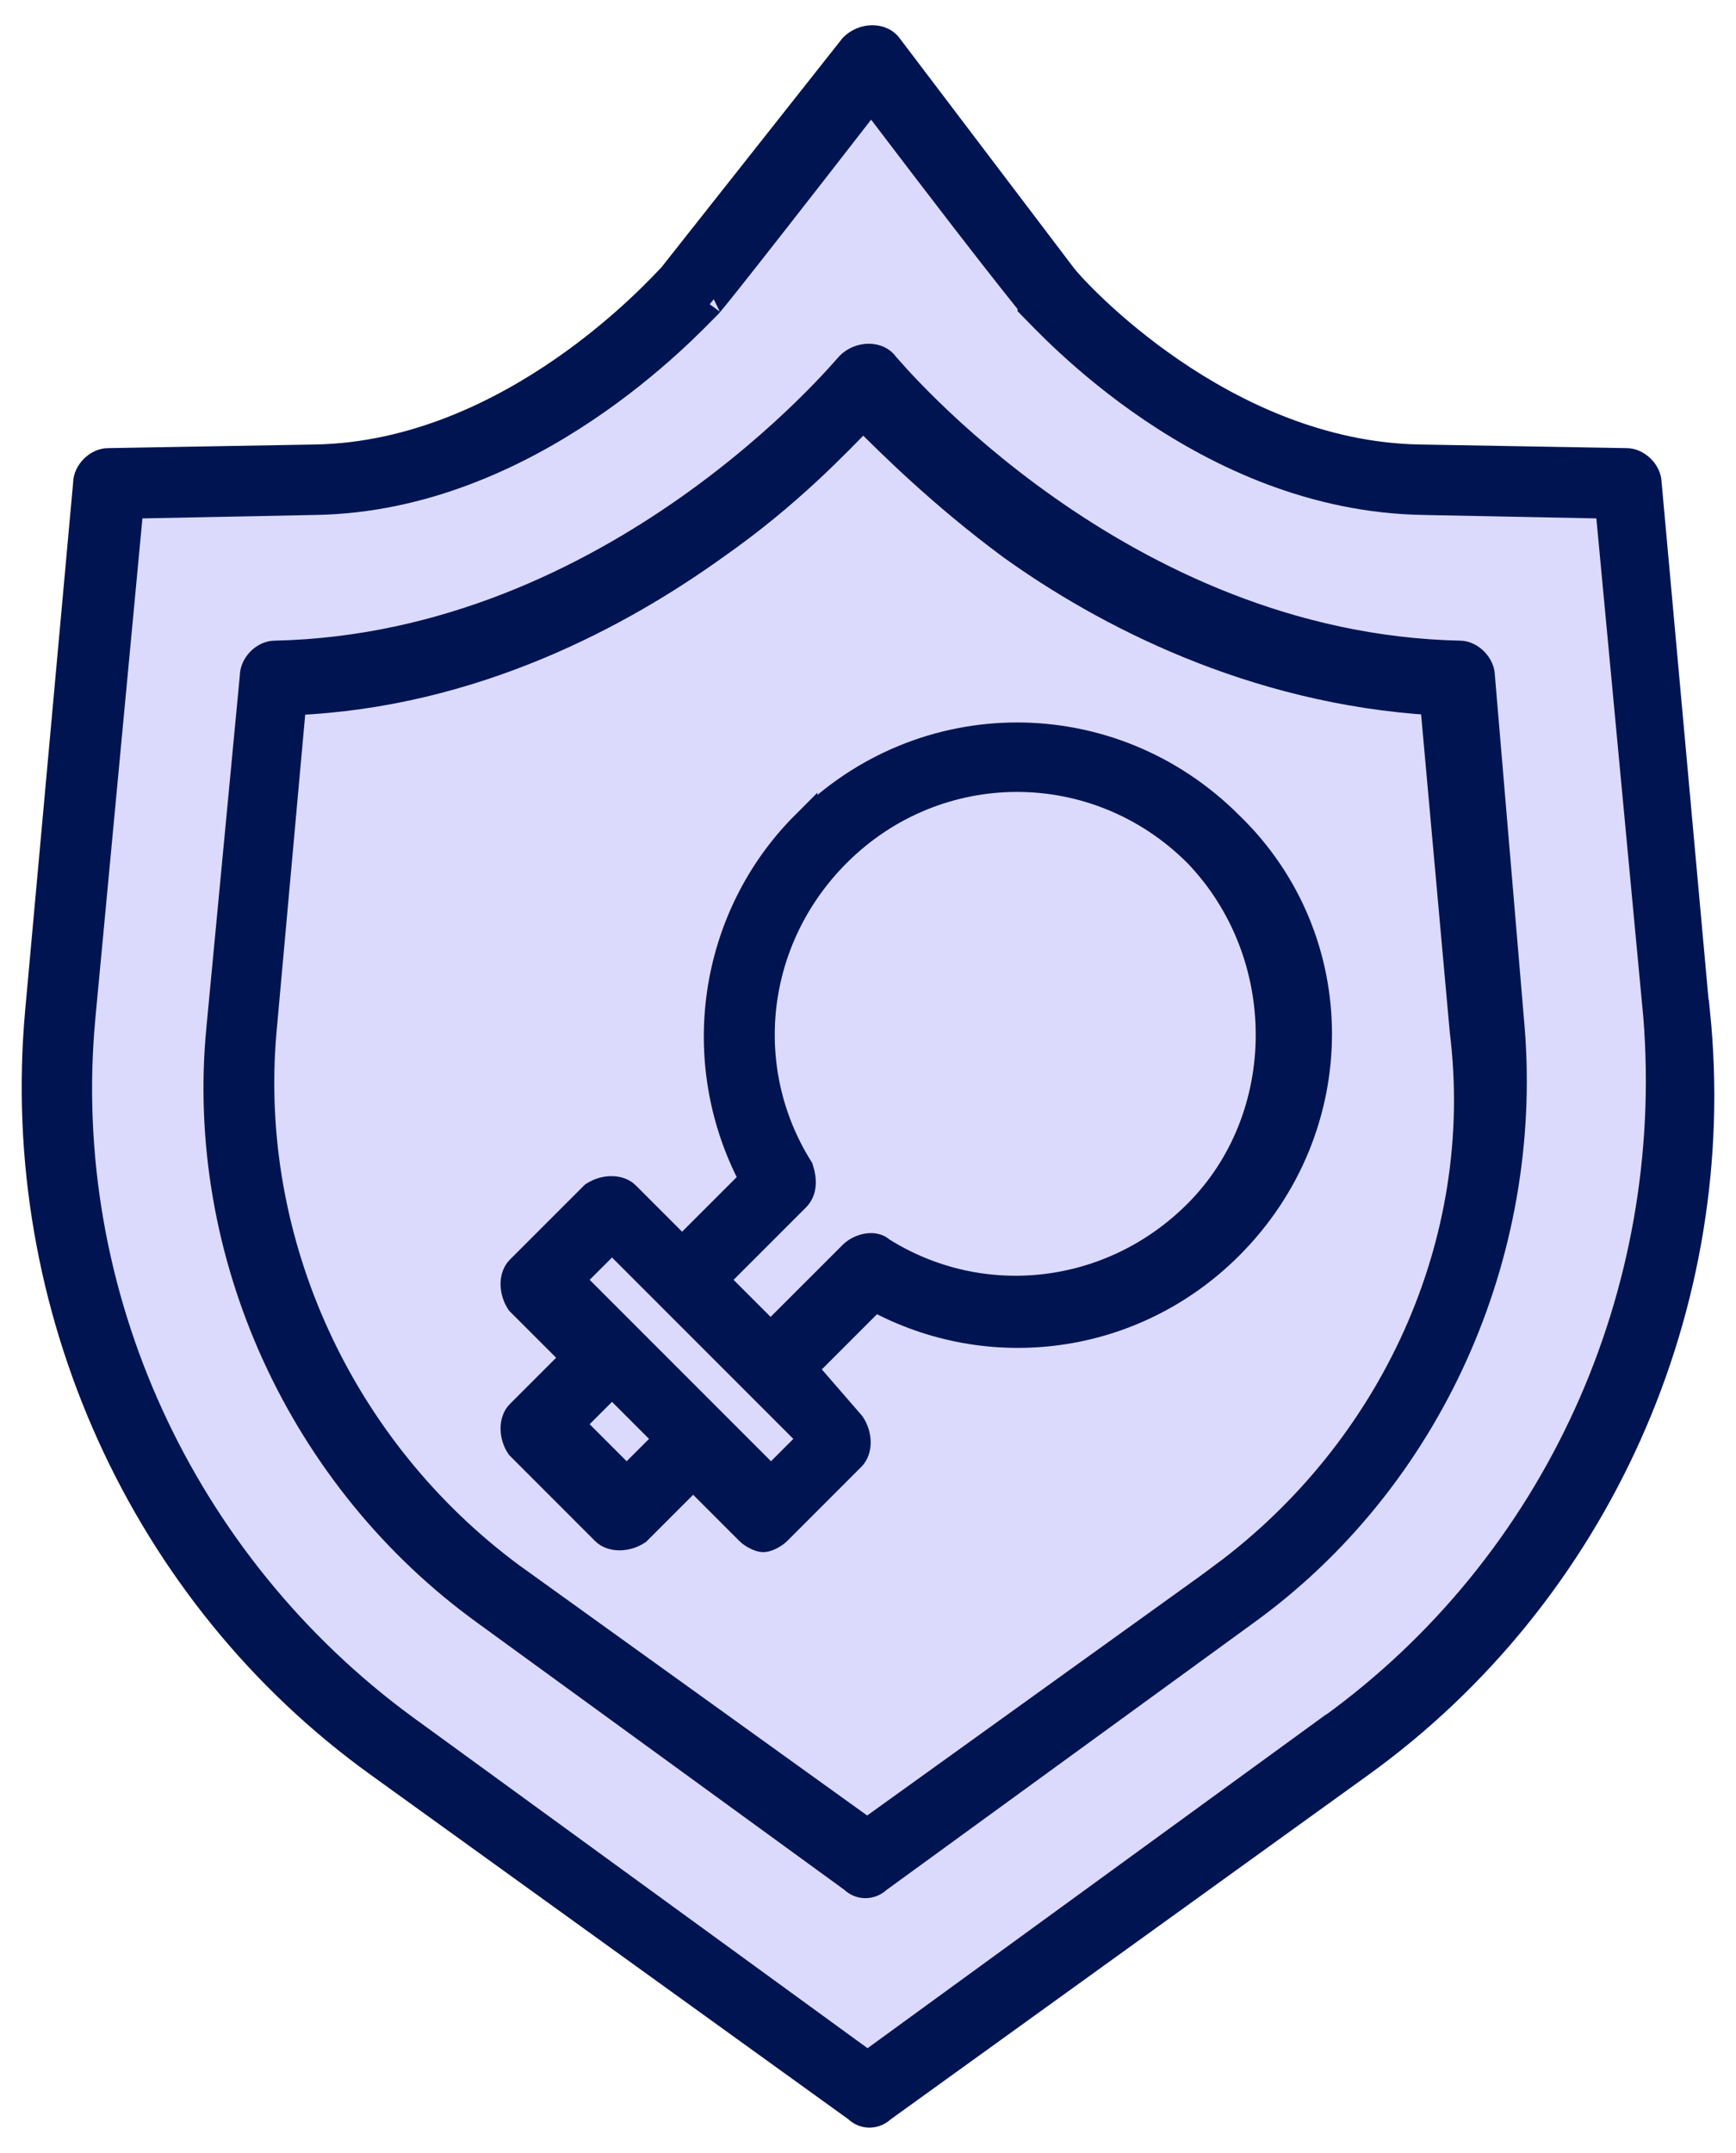 <svg width="50" height="62" viewBox="0 0 50 62" fill="none" xmlns="http://www.w3.org/2000/svg">
<g id="Group 14">
<path id="Vector" d="M48.868 29.166L47.483 13.915C47.483 13.598 47.166 13.28 46.848 13.28L40.873 13.175C35.225 13.069 30.952 8.373 30.635 7.95L25.622 1.34C25.41 1.022 24.871 1.022 24.553 1.34L19.329 7.95C19.012 8.267 14.749 13.069 9.091 13.175L3.115 13.28C2.798 13.28 2.481 13.598 2.481 13.915L1.095 29.166C0.344 37.585 4.078 45.908 10.91 50.816L24.67 60.736C24.881 60.948 25.199 60.948 25.421 60.736L39.181 50.816C46.002 45.908 49.736 37.595 48.879 29.166H48.868Z" fill="#DBDAFD"/>
<path id="Vector_2" d="M48.868 29.166L47.483 13.915C47.483 13.598 47.166 13.28 46.848 13.28L40.873 13.175C35.225 13.069 30.952 8.373 30.635 7.95L25.622 1.34C25.41 1.022 24.871 1.022 24.553 1.34L19.329 7.95C19.012 8.267 14.749 13.069 9.091 13.175L3.115 13.28C2.798 13.28 2.481 13.598 2.481 13.915L1.095 29.166C0.344 37.585 4.078 45.908 10.91 50.816L24.67 60.736C24.881 60.948 25.199 60.948 25.421 60.736L39.181 50.816C46.002 45.908 49.736 37.595 48.879 29.166H48.868ZM38.313 49.748L24.987 59.446L11.661 49.748C5.252 45.052 1.624 37.267 2.375 29.272L3.76 14.56L9.091 14.454C15.278 14.348 19.858 9.335 20.397 8.806C20.397 8.806 20.291 9.018 25.093 2.831C29.789 9.018 29.683 8.701 29.683 8.806C30.212 9.335 34.696 14.348 40.989 14.454L46.32 14.56L47.705 29.272C48.34 37.267 44.828 45.052 38.324 49.748H38.313Z" fill="#001452" stroke="#001452" stroke-width="0.75"/>
<path id="Vector_3" d="M42.681 19.47C42.681 19.152 42.364 18.824 42.047 18.824C32.232 18.613 25.622 10.617 25.516 10.511C25.304 10.194 24.765 10.194 24.448 10.511C24.342 10.617 17.732 18.613 7.917 18.824C7.599 18.824 7.282 19.142 7.282 19.47L6.32 29.602C5.685 36.106 8.668 42.611 13.998 46.45L24.553 54.128C24.765 54.34 25.082 54.34 25.304 54.128L35.859 46.45C41.19 42.611 44.067 36.106 43.538 29.602L42.681 19.47ZM35.214 45.382L24.976 52.743L14.739 45.382C9.831 41.754 7.06 35.789 7.589 29.707L8.446 20.221C13.67 20.009 17.933 17.661 20.598 15.747C22.734 14.255 24.12 12.764 24.86 12.013C25.611 12.764 27.102 14.255 29.122 15.747C31.788 17.661 36.05 19.903 41.275 20.221L42.131 29.707C42.882 35.789 40.101 41.754 35.204 45.382H35.214Z" fill="#001452" stroke="#001452" stroke-width="0.75"/>
<path id="Vector_4" d="M23.169 23.731C20.503 26.396 19.858 30.553 21.677 33.969L19.646 36L18.049 34.403C17.838 34.191 17.415 34.191 17.087 34.403L14.951 36.539C14.739 36.751 14.739 37.174 14.951 37.502L16.548 39.099L14.951 40.696C14.739 40.907 14.739 41.341 14.951 41.658L17.404 44.112C17.616 44.323 18.039 44.323 18.367 44.112L19.964 42.515L21.561 44.112C21.667 44.218 21.878 44.323 21.984 44.323C22.09 44.323 22.301 44.218 22.407 44.112L24.543 41.975C24.755 41.764 24.755 41.341 24.543 41.013L23.158 39.416L25.189 37.385C28.499 39.194 32.655 38.665 35.426 35.894C38.843 32.478 38.843 27.042 35.426 23.742C32.01 20.326 26.574 20.326 23.169 23.742V23.731ZM18.049 42.61L16.453 41.013L17.627 39.839L19.224 41.436L18.049 42.61ZM22.206 42.61C19.752 40.156 18.79 39.194 16.453 36.856L17.627 35.682L19.224 37.279L23.38 41.436L22.206 42.61ZM34.464 34.932C32.01 37.385 28.277 37.808 25.4 36C25.189 35.788 24.765 35.894 24.543 36.106L22.195 38.453L20.598 36.856L22.946 34.508C23.158 34.297 23.158 33.98 23.052 33.652C21.244 30.775 21.667 27.042 24.12 24.588C26.997 21.711 31.587 21.711 34.464 24.588C37.235 27.465 37.235 32.161 34.464 34.932Z" fill="#001452" stroke="#001452" stroke-width="0.75"/>
</g>
</svg>
